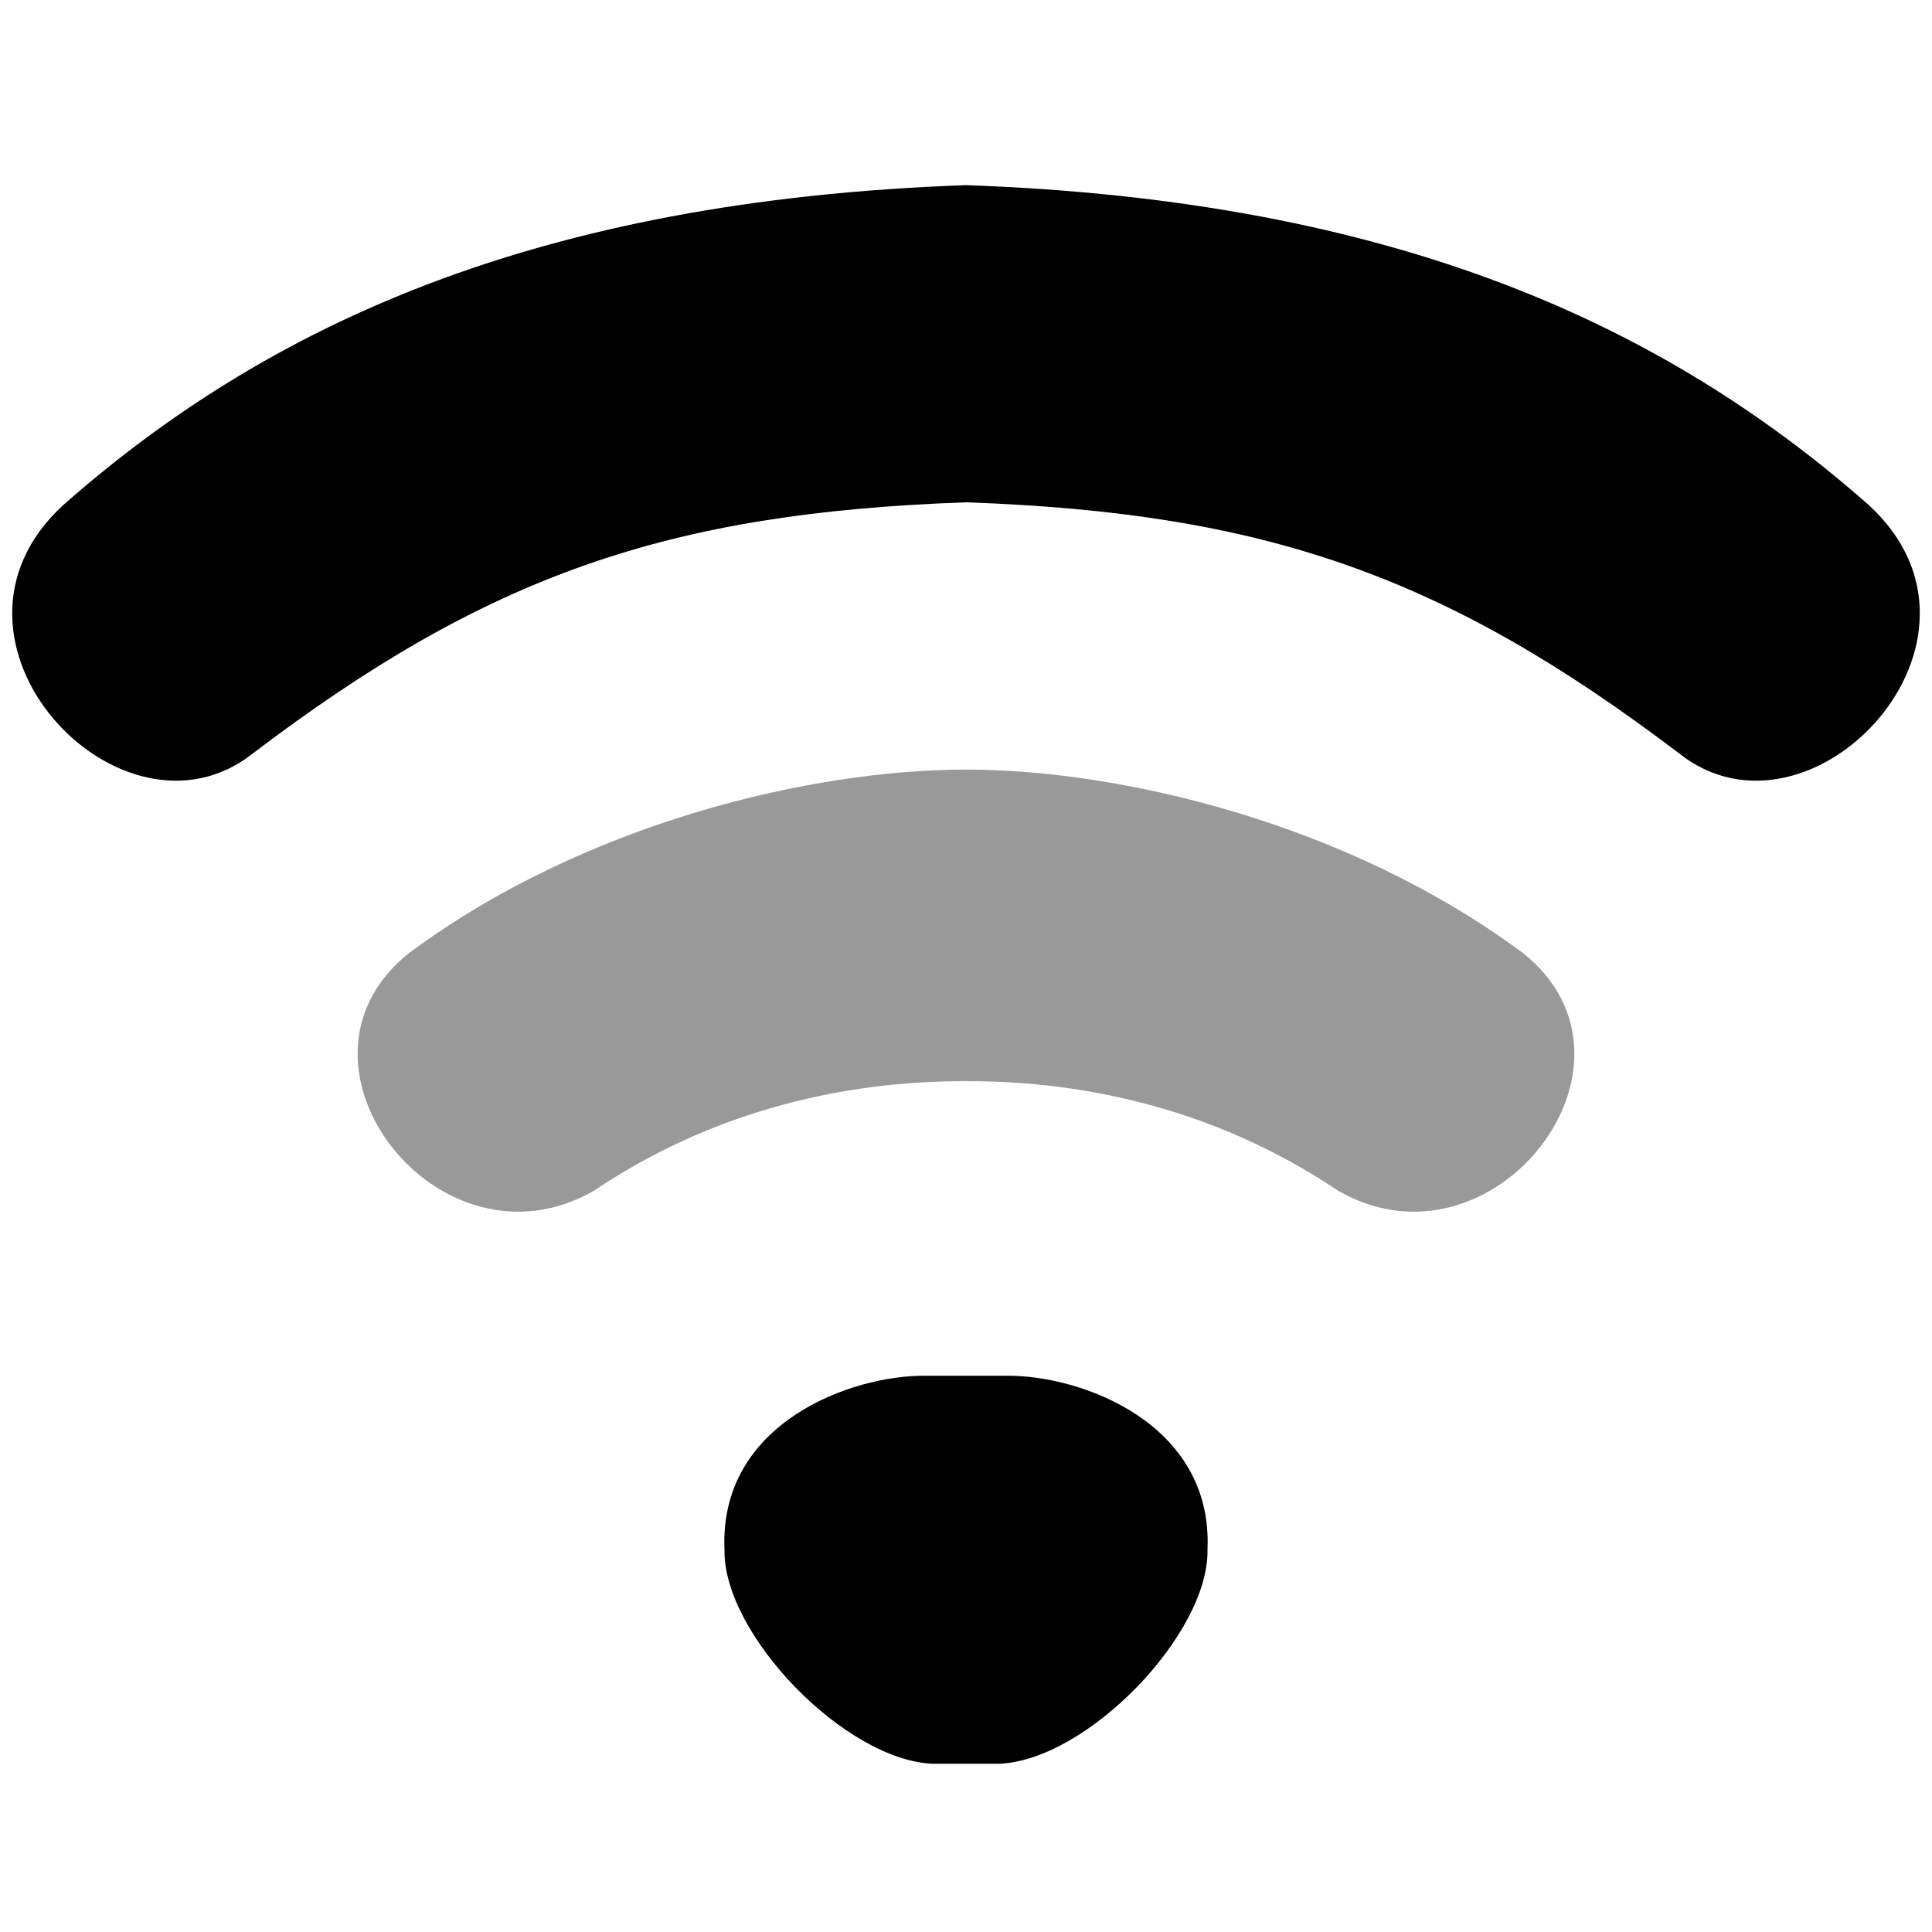 <svg xmlns="http://www.w3.org/2000/svg" viewBox="0 0 24 24" width="24" height="24">
  <path d="M12.00,21.91L11.59,21.91C10.50,21.87,8.98,20.30,9.00,19.25C8.93,17.68,10.57,17.08,11.50,17.09L12.00,17.09L12.50,17.09C13.43,17.08,15.07,17.68,15.00,19.25C15.02,20.30,13.50,21.87,12.41,21.91L12.00,21.91" fill="rgba(0,0,0,1.000)"/>
  <path d="M12.00,9.56C10.09,9.56,7.26,10.22,5.08,11.84C3.36,13.21,5.46,15.90,7.38,14.79C9.21,13.56,11.06,13.43,12.00,13.43C12.94,13.43,14.79,13.56,16.62,14.79C18.54,15.90,20.64,13.21,18.92,11.84C16.74,10.22,13.91,9.56,12.00,9.56" fill="rgba(0,0,0,0.400)"/>
  <path d="M12.00,6.24C8.29,6.37,6.05,7.15,3.14,9.36C1.51,10.65,-1.05,7.95,0.79,6.27C3.30,4.06,6.63,2.49,12.00,2.30C17.37,2.49,20.70,4.06,23.21,6.27C25.05,7.95,22.49,10.65,20.86,9.36C17.95,7.15,15.71,6.37,12.00,6.24" fill="rgba(0,0,0,1.000)"/>
</svg>
